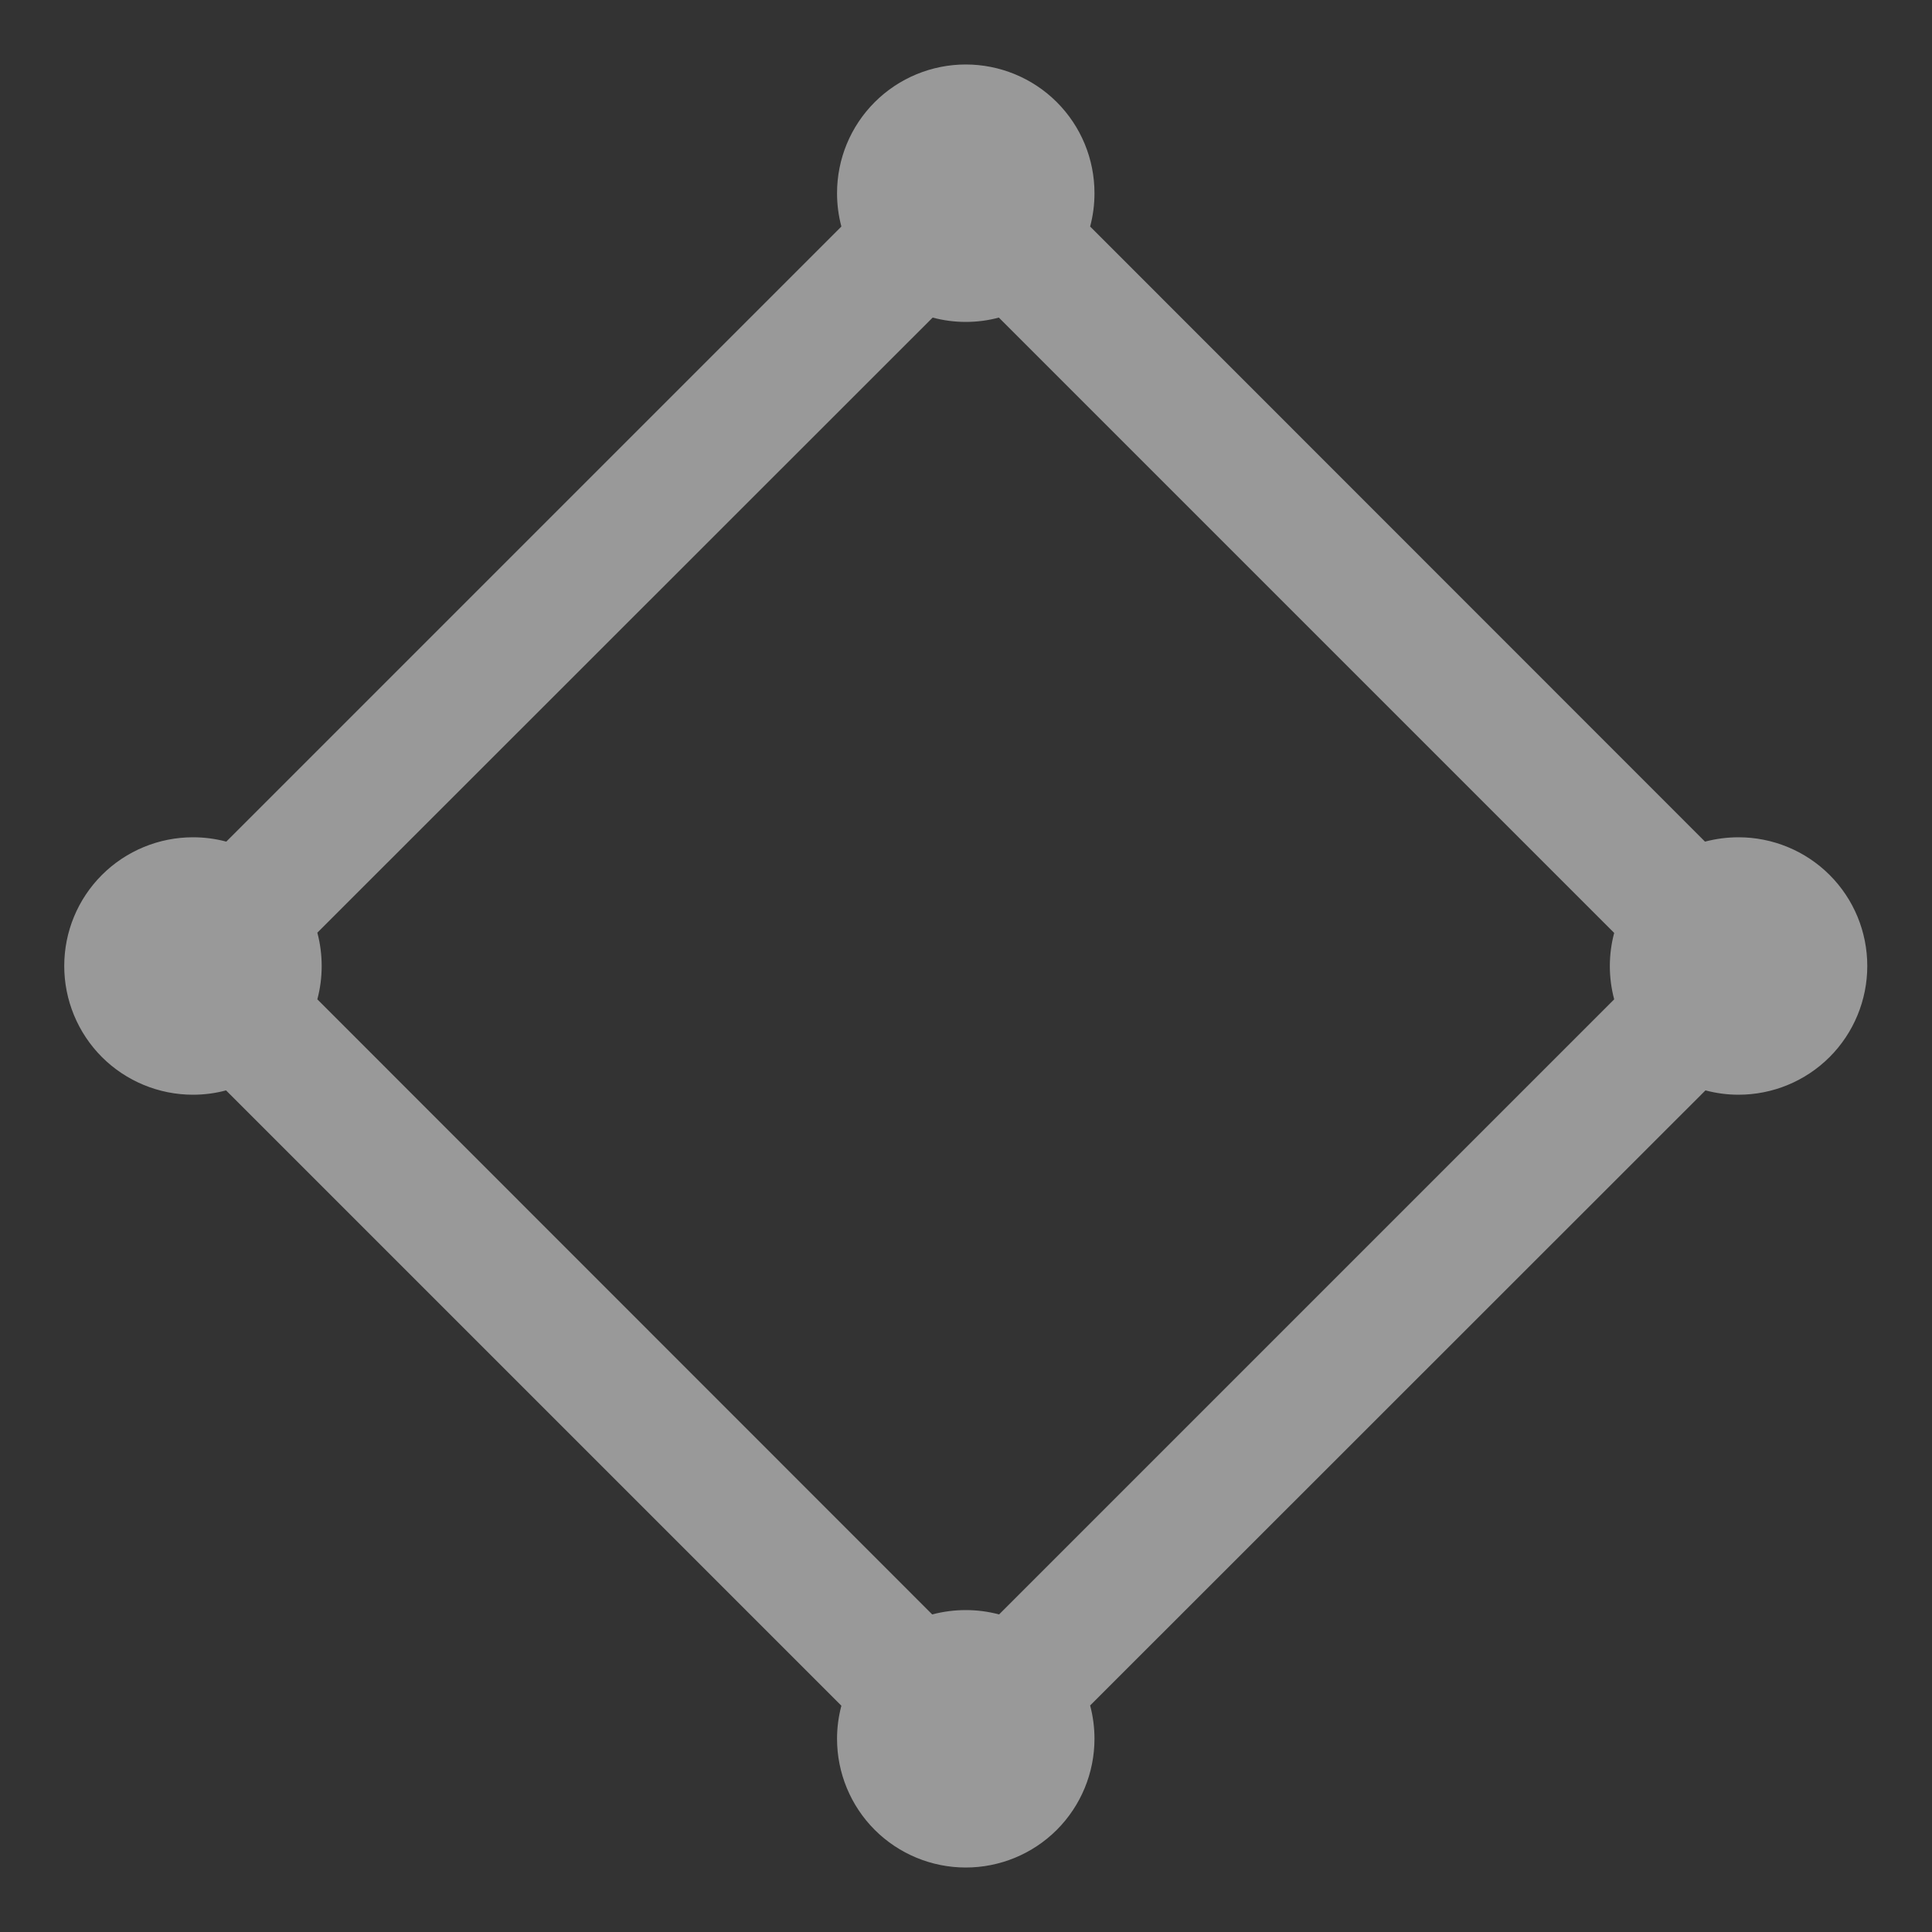 <svg width="8" height="8" viewBox="0 0 8 8" fill="none" xmlns="http://www.w3.org/2000/svg">
<rect x="0" y="0" width="8" height="8" fill="#333333" stroke="none"/>
<g opacity="0.5">
<path d="M3.999 0.267C3.858 0.267 3.722 0.323 3.622 0.423C3.522 0.523 3.466 0.658 3.466 0.8C3.466 0.847 3.472 0.893 3.484 0.938L0.937 3.485C0.892 3.473 0.846 3.467 0.799 3.467C0.658 3.467 0.522 3.523 0.422 3.623C0.322 3.723 0.266 3.858 0.266 4C0.266 4.141 0.322 4.277 0.422 4.377C0.522 4.477 0.658 4.533 0.799 4.533C0.845 4.533 0.892 4.527 0.936 4.515L3.484 7.063C3.472 7.108 3.466 7.154 3.466 7.2C3.466 7.341 3.522 7.477 3.622 7.577C3.722 7.677 3.858 7.733 3.999 7.733C4.14 7.733 4.276 7.677 4.376 7.577C4.476 7.477 4.532 7.341 4.532 7.2C4.532 7.154 4.526 7.107 4.514 7.062L7.062 4.515C7.107 4.527 7.153 4.533 7.199 4.533C7.34 4.533 7.476 4.477 7.576 4.377C7.676 4.277 7.732 4.141 7.732 4C7.732 3.858 7.676 3.723 7.576 3.623C7.476 3.523 7.34 3.467 7.199 3.467C7.152 3.467 7.106 3.473 7.06 3.485L4.514 0.938C4.526 0.893 4.532 0.847 4.532 0.8C4.532 0.658 4.476 0.523 4.376 0.423C4.276 0.323 4.14 0.267 3.999 0.267ZM3.862 1.315C3.907 1.327 3.953 1.333 3.999 1.333C4.045 1.333 4.092 1.327 4.136 1.315L6.684 3.863C6.672 3.908 6.666 3.954 6.666 4C6.666 4.047 6.672 4.093 6.684 4.138L4.137 6.685C4.092 6.673 4.046 6.667 3.999 6.667C3.952 6.667 3.906 6.673 3.86 6.685L1.314 4.138C1.326 4.093 1.332 4.047 1.332 4C1.332 3.954 1.326 3.907 1.314 3.862L3.862 1.315Z" fill="white"/>
</g>
</svg>
